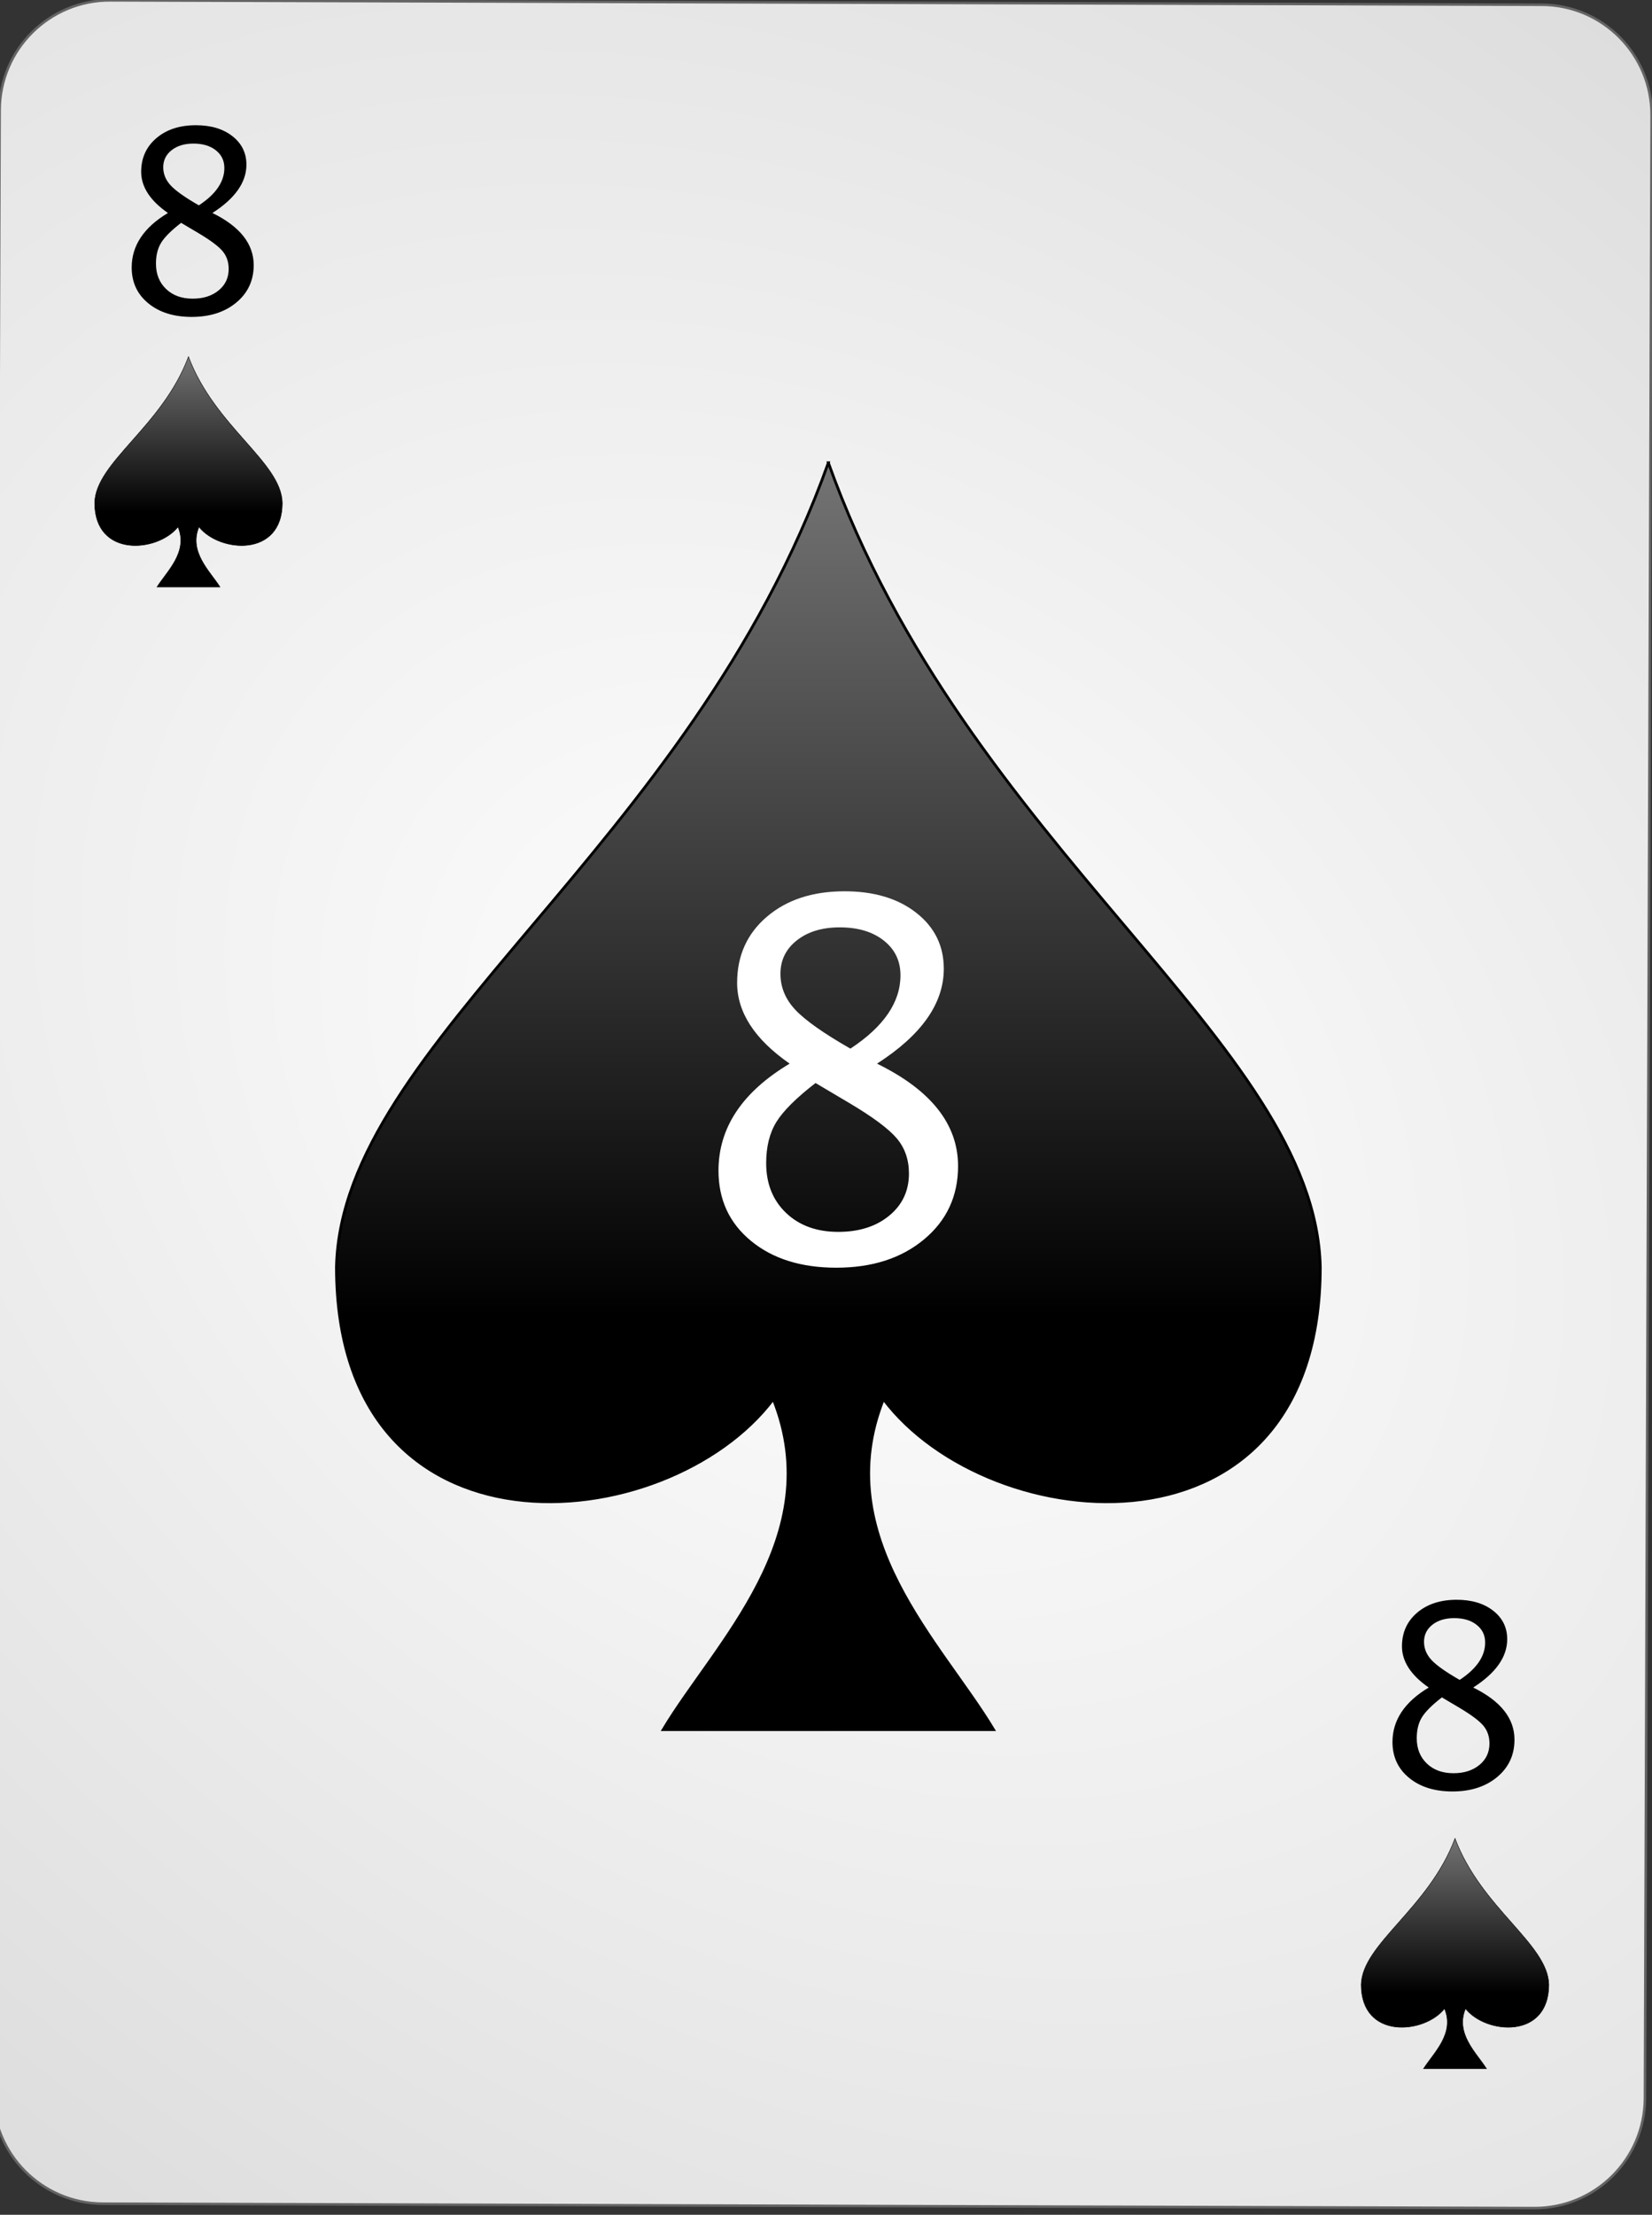 <?xml version="1.0" encoding="UTF-8" standalone="no"?><!DOCTYPE svg PUBLIC "-//W3C//DTD SVG 1.1//EN" "http://www.w3.org/Graphics/SVG/1.1/DTD/svg11.dtd"><svg width="100%" height="100%" viewBox="0 0 144 193" version="1.1" xmlns="http://www.w3.org/2000/svg" xmlns:xlink="http://www.w3.org/1999/xlink" xml:space="preserve" style="fill-rule:evenodd;clip-rule:evenodd;"><rect x="0" y="0" width="144" height="193" fill="#333333" stroke="none"/><path id="Card-background" d="M143.967,10.046c0.018,-5.299 -4.269,-9.614 -9.568,-9.63l-124.799,-0.386c-5.298,-0.017 -9.615,4.272 -9.632,9.57l-0.583,172.799c-0.018,5.298 4.269,9.613 9.567,9.63l124.8,0.386c5.298,0.016 9.614,-4.272 9.632,-9.57l0.583,-172.799Z" style="fill:url(#_Radial1);stroke:#646464;stroke-width:0.22px;"/><g id="Spades"><path id="path7857" d="M72.206,40.322c-12,33.6 -42.425,50.471 -42.879,70.08c0,26.4 28.813,23.808 38.079,11.52c4.8,12 -5.073,21.255 -9.6,28.8l28.8,0c-4.526,-7.545 -14.4,-16.8 -9.6,-28.8c9.267,12.288 38.08,14.88 38.08,-11.52c-0.454,-19.609 -30.88,-36.48 -42.88,-70.08Z" style="fill:url(#_Linear2);stroke:#000;stroke-width:0.24px;"/><path id="path7954" d="M16.429,31.082c-2.288,6.108 -8.091,9.175 -8.177,12.739c0,4.799 5.495,4.328 7.262,2.094c0.915,2.182 -0.968,3.864 -1.831,5.236l5.493,0c-0.864,-1.372 -2.747,-3.054 -1.831,-5.236c1.767,2.234 7.262,2.705 7.262,-2.094c-0.087,-3.564 -5.889,-6.631 -8.178,-12.739Z" style="fill:url(#_Linear3);stroke:#000;stroke-width:0.04px;"/><path id="path4963" d="M126.829,160.202c-2.288,6.108 -8.091,9.175 -8.177,12.739c0,4.799 5.495,4.328 7.262,2.094c0.915,2.182 -0.968,3.864 -1.831,5.236l5.493,0c-0.864,-1.372 -2.747,-3.054 -1.831,-5.236c1.767,2.234 7.262,2.705 7.262,-2.094c-0.087,-3.564 -5.889,-6.631 -8.178,-12.739l0,0Z" style="fill:url(#_Linear4);stroke:#000;stroke-width:0.04px;"/></g><g id="text4596"><path d="M68.831,92.687c-3.052,-2.123 -4.578,-4.472 -4.578,-7.045c0,-2.363 0.865,-4.282 2.595,-5.759c1.73,-1.476 3.987,-2.215 6.771,-2.215c2.574,0 4.658,0.626 6.254,1.878c1.596,1.251 2.395,2.876 2.395,4.872c0,3.024 -1.941,5.78 -5.822,8.269c4.711,2.306 7.066,5.281 7.066,8.923c0,2.615 -0.988,4.746 -2.964,6.391c-1.975,1.646 -4.524,2.468 -7.646,2.468c-3.066,0 -5.544,-0.777 -7.436,-2.331c-1.891,-1.554 -2.837,-3.596 -2.837,-6.127c0,-3.741 2.067,-6.849 6.202,-9.324Zm5.294,-1.308c2.911,-1.912 4.367,-4.043 4.367,-6.391c0,-1.252 -0.485,-2.261 -1.456,-3.027c-0.97,-0.766 -2.25,-1.15 -3.839,-1.15c-1.533,0 -2.777,0.377 -3.733,1.129c-0.957,0.752 -1.435,1.726 -1.435,2.921c0,1.168 0.433,2.212 1.297,3.133c0.865,0.921 2.465,2.049 4.799,3.385Zm-3.037,2.996c-1.674,1.293 -2.809,2.422 -3.407,3.385c-0.597,0.964 -0.896,2.162 -0.896,3.597c0,1.786 0.576,3.231 1.729,4.334c1.154,1.104 2.672,1.656 4.557,1.656c1.814,0 3.294,-0.471 4.44,-1.413c1.146,-0.942 1.719,-2.166 1.719,-3.67c0,-1.21 -0.355,-2.233 -1.065,-3.069c-0.71,-0.837 -2.085,-1.86 -4.124,-3.07l-2.953,-1.75Z" style="fill:url(#_Linear5);fill-rule:nonzero;"/><path d="M14.637,18.56c-1.554,-1.081 -2.331,-2.277 -2.331,-3.588c0,-1.203 0.441,-2.18 1.322,-2.932c0.881,-0.752 2.03,-1.128 3.448,-1.128c1.311,0 2.372,0.318 3.185,0.956c0.813,0.637 1.219,1.464 1.219,2.481c0,1.54 -0.988,2.944 -2.965,4.211c2.399,1.175 3.599,2.689 3.599,4.544c0,1.332 -0.503,2.417 -1.509,3.255c-1.006,0.838 -2.304,1.257 -3.894,1.257c-1.561,0 -2.824,-0.396 -3.787,-1.187c-0.963,-0.791 -1.445,-1.832 -1.445,-3.121c0,-1.905 1.053,-3.487 3.158,-4.748Zm2.697,-0.666c1.482,-0.974 2.223,-2.059 2.223,-3.255c0,-0.637 -0.247,-1.151 -0.741,-1.541c-0.494,-0.39 -1.146,-0.586 -1.955,-0.586c-0.78,0 -1.414,0.192 -1.901,0.575c-0.487,0.383 -0.731,0.879 -0.731,1.488c0,0.594 0.22,1.126 0.661,1.595c0.44,0.469 1.255,1.044 2.444,1.724Zm-1.547,1.526c-0.852,0.658 -1.431,1.233 -1.735,1.724c-0.304,0.49 -0.457,1.101 -0.457,1.831c0,0.91 0.294,1.646 0.881,2.208c0.588,0.562 1.361,0.843 2.321,0.843c0.923,0 1.677,-0.24 2.261,-0.72c0.584,-0.48 0.875,-1.103 0.875,-1.869c0,-0.616 -0.18,-1.137 -0.542,-1.563c-0.362,-0.426 -1.062,-0.947 -2.1,-1.563l-1.504,-0.891Z" style="fill-rule:nonzero;"/><path d="M124.536,147.054c-1.554,-1.081 -2.331,-2.277 -2.331,-3.588c0,-1.203 0.441,-2.181 1.321,-2.933c0.881,-0.751 2.031,-1.127 3.449,-1.127c1.31,0 2.372,0.318 3.185,0.956c0.813,0.637 1.219,1.464 1.219,2.481c0,1.54 -0.988,2.943 -2.965,4.211c2.399,1.174 3.599,2.689 3.599,4.544c0,1.332 -0.503,2.417 -1.509,3.255c-1.007,0.838 -2.305,1.257 -3.895,1.257c-1.561,0 -2.823,-0.396 -3.786,-1.187c-0.963,-0.792 -1.445,-1.832 -1.445,-3.121c0,-1.905 1.053,-3.488 3.158,-4.748Zm2.697,-0.666c1.482,-0.974 2.223,-2.059 2.223,-3.255c0,-0.637 -0.247,-1.151 -0.741,-1.541c-0.494,-0.391 -1.146,-0.586 -1.955,-0.586c-0.781,0 -1.415,0.192 -1.902,0.575c-0.486,0.383 -0.73,0.879 -0.73,1.488c0,0.594 0.22,1.126 0.661,1.595c0.44,0.469 1.255,1.044 2.444,1.724Zm-1.547,1.525c-0.853,0.659 -1.431,1.234 -1.735,1.724c-0.305,0.491 -0.457,1.102 -0.457,1.832c0,0.91 0.294,1.645 0.881,2.208c0.587,0.562 1.361,0.843 2.32,0.843c0.924,0 1.678,-0.24 2.262,-0.72c0.583,-0.48 0.875,-1.103 0.875,-1.869c0,-0.616 -0.181,-1.137 -0.542,-1.563c-0.362,-0.426 -1.062,-0.947 -2.1,-1.563l-1.504,-0.892Z" style="fill-rule:nonzero;"/></g><defs><radialGradient id="_Radial1" cx="0" cy="0" r="1" gradientUnits="userSpaceOnUse" gradientTransform="matrix(126.562,97.728,-71.661,95.294,71.676,96.222)"><stop offset="0%" style="stop-color:#fff;stop-opacity:1"/><stop offset="100%" style="stop-color:#dcdcdc;stop-opacity:1"/></radialGradient><linearGradient id="_Linear2" x1="0" y1="0" x2="1" y2="0" gradientUnits="userSpaceOnUse" gradientTransform="matrix(4.55569e-15,74.4,-74.4,4.55569e-15,72.206,40.442)"><stop offset="0%" style="stop-color:#737373;stop-opacity:1"/><stop offset="100%" style="stop-color:#000;stop-opacity:1"/></linearGradient><linearGradient id="_Linear3" x1="0" y1="0" x2="1" y2="0" gradientUnits="userSpaceOnUse" gradientTransform="matrix(8.28143e-16,13.525,-13.525,8.28143e-16,16.429,31.104)"><stop offset="0%" style="stop-color:#737373;stop-opacity:1"/><stop offset="100%" style="stop-color:#000;stop-opacity:1"/></linearGradient><linearGradient id="_Linear4" x1="0" y1="0" x2="1" y2="0" gradientUnits="userSpaceOnUse" gradientTransform="matrix(8.28143e-16,13.525,-13.525,8.28143e-16,126.829,160.224)"><stop offset="0%" style="stop-color:#737373;stop-opacity:1"/><stop offset="100%" style="stop-color:#000;stop-opacity:1"/></linearGradient><linearGradient id="_Linear5" x1="0" y1="0" x2="1" y2="0" gradientUnits="userSpaceOnUse" gradientTransform="matrix(0.098,31.922,-31.922,0.098,128.055,187.206)"><stop offset="0%" style="stop-color:#fff;stop-opacity:1"/><stop offset="100%" style="stop-color:#dcdcdc;stop-opacity:1"/></linearGradient></defs></svg>
